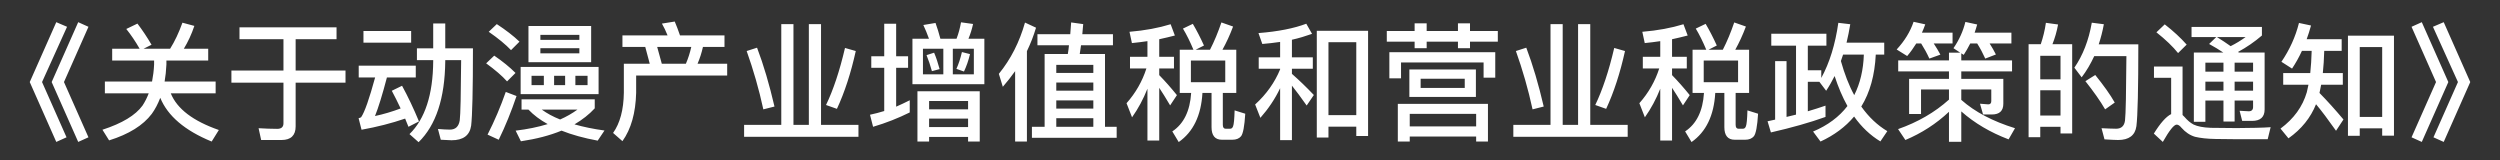 <svg width="78" height="5" viewBox="0 0 78 5" fill="none" xmlns="http://www.w3.org/2000/svg">
<rect x="0" y="0" width="78" height="5" fill="#333333" stroke="none"/>
<path d="M1.756 0.692L2.092 0.836L1.312 2.56L2.076 4.284L1.756 4.428L0.928 2.56L1.756 0.692ZM2.44 0.692L2.76 0.836L1.996 2.56L2.76 4.284L2.44 4.428L1.612 2.56L2.44 0.692ZM4.288 0.736C4.44 0.936 4.588 1.156 4.728 1.396L4.48 1.52H5.308C5.452 1.292 5.58 1.02 5.692 0.708L6.064 0.808C5.976 1.072 5.864 1.308 5.736 1.52H6.496V1.888H5.192V2.012C5.184 2.204 5.164 2.38 5.136 2.544H6.728V2.912H5.328C5.524 3.396 6.024 3.776 6.828 4.056L6.604 4.416C5.764 4.072 5.232 3.616 5 3.052C4.928 3.24 4.84 3.408 4.736 3.552C4.464 3.912 4.02 4.188 3.404 4.38L3.196 4.048C3.812 3.848 4.228 3.596 4.448 3.292C4.524 3.176 4.588 3.048 4.64 2.912H3.272V2.544H4.744C4.776 2.376 4.8 2.2 4.808 2.012V1.888H3.5V1.52H4.356C4.224 1.288 4.084 1.084 3.94 0.904L4.288 0.736ZM7.472 0.852H10.5V1.224H9.224V2.2H10.78V2.58H9.224V3.944C9.224 4.224 9.076 4.368 8.784 4.368H8.148L8.068 4C8.272 4.012 8.468 4.02 8.652 4.02C8.78 4.02 8.844 3.96 8.844 3.848V2.58H7.22V2.2H8.844V1.224H7.472V0.852ZM11.34 0.968H12.828V1.332H11.34V0.968ZM11.192 2.048H12.972V2.416H12.072C11.928 2.964 11.804 3.364 11.7 3.62C11.964 3.564 12.232 3.484 12.5 3.384C12.408 3.188 12.316 3.004 12.224 2.832L12.544 2.676C12.728 3.012 12.904 3.384 13.072 3.788L12.744 3.956L12.64 3.7C12.22 3.844 11.768 3.96 11.28 4.048L11.188 3.688C11.228 3.68 11.252 3.668 11.268 3.656C11.376 3.5 11.52 3.088 11.704 2.416H11.192V2.048ZM13.516 0.732H13.892V1.508H14.756C14.756 2.812 14.736 3.616 14.7 3.92C14.656 4.224 14.452 4.376 14.088 4.376C14.024 4.376 13.912 4.368 13.752 4.36L13.664 4.024C13.808 4.036 13.932 4.044 14.036 4.044C14.212 4.044 14.312 3.948 14.344 3.756C14.368 3.568 14.38 2.94 14.388 1.876H13.892V1.912C13.88 3.064 13.604 3.904 13.06 4.436L12.776 4.184C13.26 3.712 13.508 2.956 13.516 1.912V1.876H13.008V1.508H13.516V0.732ZM15.5 0.752C15.78 0.936 16.016 1.116 16.208 1.3L15.944 1.564C15.776 1.388 15.544 1.196 15.248 0.992L15.5 0.752ZM15.42 1.736C15.684 1.916 15.904 2.096 16.084 2.276L15.82 2.54C15.668 2.368 15.448 2.18 15.168 1.976L15.42 1.736ZM15.78 2.868L16.116 2.996C15.952 3.48 15.768 3.936 15.56 4.36L15.212 4.2C15.432 3.768 15.62 3.324 15.78 2.868ZM16.488 0.812H18.444V1.94H16.488V0.812ZM18.076 1.664V1.504H16.86V1.664H18.076ZM16.86 1.244H18.076V1.088H16.86V1.244ZM16.244 2.088H18.676V2.936H16.244V2.088ZM18.332 2.656V2.364H17.952V2.656H18.332ZM17.632 2.656V2.364H17.288V2.656H17.632ZM16.968 2.656V2.364H16.584V2.656H16.968ZM16.488 3.42H16.272V3.1H18.556V3.38C18.38 3.572 18.168 3.736 17.924 3.88C18.2 3.96 18.512 4.024 18.86 4.072L18.648 4.388C18.216 4.308 17.84 4.204 17.52 4.076C17.152 4.228 16.732 4.336 16.252 4.408L16.088 4.076C16.456 4.032 16.788 3.964 17.088 3.872C16.848 3.74 16.648 3.588 16.488 3.42ZM17.476 3.728C17.676 3.64 17.856 3.536 18.016 3.42H16.904C17.064 3.536 17.252 3.64 17.476 3.728ZM21.052 0.672C21.108 0.8 21.16 0.944 21.216 1.104H22.604V1.464H21.932C21.892 1.644 21.836 1.82 21.764 1.988H22.688V2.356H19.848V2.896C19.832 3.52 19.692 4.024 19.42 4.404L19.128 4.148C19.344 3.844 19.456 3.428 19.464 2.896V1.988H20.272L20.132 1.464H19.42V1.104H20.828C20.776 0.972 20.716 0.848 20.652 0.736L21.052 0.672ZM20.648 1.988H21.4C21.472 1.82 21.528 1.644 21.568 1.464H20.504L20.648 1.988ZM24.376 0.752H24.756V3.896H25.236V0.752H25.616V3.896H26.784V4.268H23.216V3.896H24.376V0.752ZM26.364 1.496L26.7 1.592C26.548 2.28 26.352 2.88 26.112 3.396L25.772 3.276C25.996 2.812 26.196 2.216 26.364 1.496ZM23.62 1.488C23.824 2.024 24.004 2.636 24.164 3.324L23.816 3.412C23.68 2.784 23.504 2.176 23.296 1.592L23.62 1.488ZM27.184 1.756H27.588V0.74H27.96V1.756H28.332V2.116H27.96V3.328C28.104 3.264 28.244 3.2 28.384 3.128V3.508C28.028 3.684 27.648 3.836 27.24 3.956L27.144 3.58C27.296 3.548 27.444 3.508 27.588 3.464V2.116H27.184V1.756ZM29.188 0.716C29.24 0.86 29.292 1.024 29.34 1.208H29.844C29.908 1.044 29.952 0.872 29.984 0.696L30.36 0.748C30.324 0.912 30.276 1.064 30.216 1.208H30.712V2.628H28.468V1.208H28.984C28.928 1.056 28.872 0.912 28.808 0.78L29.188 0.716ZM30.384 2.32V1.52H29.728V2.32H30.384ZM29.432 2.32V1.52H28.796V2.32H29.432ZM29.144 1.644C29.208 1.792 29.264 1.964 29.316 2.156L29.076 2.22C29.028 2.044 28.972 1.88 28.908 1.72L29.144 1.644ZM30.012 1.624L30.264 1.688C30.216 1.892 30.152 2.072 30.076 2.232L29.84 2.148C29.904 2.008 29.964 1.832 30.012 1.624ZM30.568 2.848V4.416H30.204V4.272H28.988V4.416H28.624V2.848H30.568ZM28.988 3.964H30.204V3.7H28.988V3.964ZM28.988 3.412H30.204V3.152H28.988V3.412ZM33.42 0.7L33.796 0.752C33.788 0.86 33.776 0.964 33.768 1.068H34.724V1.412H33.728C33.712 1.508 33.7 1.596 33.688 1.684H34.476V3.956H34.84V4.3H32.196V3.956H32.592V1.684H33.316C33.332 1.592 33.344 1.5 33.352 1.412H32.368V1.068H33.392C33.4 0.944 33.412 0.82 33.42 0.7ZM32.956 3.956H34.112V3.688H32.956V3.956ZM32.956 3.388H34.112V3.132H32.956V3.388ZM32.956 2.828H34.112V2.576H32.956V2.828ZM32.956 2.276H34.112V2.024H32.956V2.276ZM31.672 2.22C31.552 2.388 31.424 2.552 31.288 2.708L31.164 2.304C31.536 1.848 31.808 1.312 31.98 0.704L32.324 0.864C32.248 1.12 32.152 1.364 32.04 1.596V4.416H31.672V2.22ZM36.808 1.552H37.236C37.132 1.304 37.024 1.084 36.908 0.892L37.216 0.744C37.336 0.948 37.452 1.172 37.564 1.42L37.304 1.552H37.752C37.888 1.288 38.004 1.004 38.108 0.7L38.472 0.828C38.372 1.096 38.26 1.336 38.14 1.552H38.572V2.9H38.152V3.892C38.152 3.972 38.18 4.016 38.236 4.016H38.384C38.424 4.016 38.456 3.988 38.472 3.94C38.496 3.884 38.512 3.72 38.52 3.444L38.852 3.548C38.828 3.94 38.784 4.172 38.72 4.252C38.66 4.324 38.568 4.36 38.448 4.36H38.124C37.908 4.36 37.8 4.228 37.8 3.968V2.9H37.516C37.476 3.604 37.228 4.116 36.776 4.432L36.576 4.1C36.932 3.864 37.128 3.464 37.164 2.9H36.808V1.552ZM38.228 2.564V1.888H37.156V2.564H38.228ZM35.256 1.772H35.8V1.284C35.64 1.308 35.48 1.328 35.316 1.344L35.24 0.992C35.72 0.952 36.148 0.872 36.524 0.756L36.656 1.108C36.5 1.148 36.336 1.188 36.168 1.224V1.772H36.628V2.136H36.168V2.344C36.348 2.528 36.532 2.736 36.72 2.968L36.508 3.288C36.376 3.064 36.264 2.884 36.168 2.74V4.384H35.8V2.768C35.672 3.092 35.512 3.388 35.32 3.66L35.148 3.22C35.432 2.9 35.64 2.536 35.768 2.136H35.256V1.772ZM42.684 0.96V4.244H42.316V3.952H41.448V4.292H41.084V0.96H42.684ZM41.448 3.592H42.316V1.316H41.448V3.592ZM39.272 1.788H39.94V1.308C39.756 1.336 39.568 1.356 39.384 1.372L39.264 1.032C39.88 0.984 40.376 0.884 40.756 0.74L40.936 1.056C40.732 1.128 40.524 1.192 40.308 1.24V1.788H40.96V2.144H40.308V2.304C40.532 2.5 40.76 2.72 40.992 2.964L40.768 3.292C40.588 3.036 40.436 2.832 40.308 2.672V4.372H39.94V2.752C39.78 3.088 39.572 3.396 39.324 3.676L39.16 3.26C39.512 2.94 39.772 2.572 39.94 2.164V2.144H39.272V1.788ZM43.972 2.168H46.048V3.024H43.972V2.168ZM45.7 2.744V2.456H44.324V2.744H45.7ZM46.424 3.24V4.416H46.056V4.26H43.984V4.416H43.612V3.24H46.424ZM43.984 3.944H46.056V3.552H43.984V3.944ZM43.268 0.968H44.136V0.728H44.512V0.968H45.488V0.728H45.864V0.968H46.732V1.3H45.864V1.504H45.488V1.3H44.512V1.504H44.136V1.3H43.268V0.968ZM46.652 1.628V2.424H46.288V1.948H43.712V2.444H43.348V1.628H46.652ZM48.376 0.752H48.756V3.896H49.236V0.752H49.616V3.896H50.784V4.268H47.216V3.896H48.376V0.752ZM50.364 1.496L50.7 1.592C50.548 2.28 50.352 2.88 50.112 3.396L49.772 3.276C49.996 2.812 50.196 2.216 50.364 1.496ZM47.62 1.488C47.824 2.024 48.004 2.636 48.164 3.324L47.816 3.412C47.68 2.784 47.504 2.176 47.296 1.592L47.62 1.488ZM52.808 1.552H53.236C53.132 1.304 53.024 1.084 52.908 0.892L53.216 0.744C53.336 0.948 53.452 1.172 53.564 1.42L53.304 1.552H53.752C53.888 1.288 54.004 1.004 54.108 0.7L54.472 0.828C54.372 1.096 54.26 1.336 54.14 1.552H54.572V2.9H54.152V3.892C54.152 3.972 54.18 4.016 54.236 4.016H54.384C54.424 4.016 54.456 3.988 54.472 3.94C54.496 3.884 54.512 3.72 54.52 3.444L54.852 3.548C54.828 3.94 54.784 4.172 54.72 4.252C54.66 4.324 54.568 4.36 54.448 4.36H54.124C53.908 4.36 53.8 4.228 53.8 3.968V2.9H53.516C53.476 3.604 53.228 4.116 52.776 4.432L52.576 4.1C52.932 3.864 53.128 3.464 53.164 2.9H52.808V1.552ZM54.228 2.564V1.888H53.156V2.564H54.228ZM51.256 1.772H51.8V1.284C51.64 1.308 51.48 1.328 51.316 1.344L51.24 0.992C51.72 0.952 52.148 0.872 52.524 0.756L52.656 1.108C52.5 1.148 52.336 1.188 52.168 1.224V1.772H52.628V2.136H52.168V2.344C52.348 2.528 52.532 2.736 52.72 2.968L52.508 3.288C52.376 3.064 52.264 2.884 52.168 2.74V4.384H51.8V2.768C51.672 3.092 51.512 3.388 51.32 3.66L51.148 3.22C51.432 2.9 51.64 2.536 51.768 2.136H51.256V1.772ZM55.264 1.052H56.984V1.424H56.404V2.192H56.824V2.432C57.084 1.956 57.26 1.384 57.356 0.712L57.728 0.756C57.696 0.956 57.656 1.148 57.612 1.332H58.788V1.704H58.524C58.492 2.344 58.344 2.884 58.072 3.324C58.304 3.652 58.576 3.908 58.884 4.092L58.668 4.412C58.356 4.224 58.08 3.964 57.848 3.636C57.576 3.96 57.224 4.22 56.8 4.416L56.568 4.104C57.024 3.912 57.384 3.644 57.64 3.308C57.484 3.028 57.352 2.716 57.24 2.372C57.16 2.532 57.072 2.688 56.976 2.832L56.764 2.552H56.404V3.472C56.596 3.416 56.78 3.356 56.956 3.296V3.648C56.468 3.824 55.9 3.984 55.252 4.132L55.148 3.784C55.228 3.768 55.304 3.748 55.384 3.732V1.908H55.74V3.648C55.844 3.624 55.94 3.6 56.036 3.576V1.424H55.264V1.052ZM57.852 2.968C58.036 2.604 58.136 2.184 58.152 1.704H57.504C57.48 1.772 57.46 1.84 57.436 1.904C57.548 2.304 57.684 2.66 57.852 2.968ZM59.224 1.884H60.808V1.644H61.16L60.948 1.504C61.124 1.248 61.248 0.976 61.32 0.684L61.688 0.764C61.664 0.852 61.636 0.94 61.608 1.02H62.756V1.356H62.076C62.156 1.48 62.22 1.596 62.272 1.7L61.94 1.828C61.868 1.668 61.784 1.508 61.688 1.356H61.472C61.408 1.484 61.34 1.6 61.268 1.712L61.192 1.664V1.884H62.776V2.228H61.192V2.46H62.504V3.236C62.504 3.46 62.384 3.572 62.144 3.572H61.872L61.776 3.236L62.036 3.256C62.096 3.256 62.128 3.22 62.128 3.156V2.792H61.192V3.116C61.616 3.492 62.172 3.784 62.868 4L62.668 4.348C62.1 4.132 61.608 3.844 61.192 3.476V4.424H60.808V3.488C60.408 3.864 59.952 4.156 59.448 4.368L59.22 4.028C59.836 3.812 60.368 3.504 60.808 3.108V2.792H59.936V3.556H59.564V2.46H60.808V2.228H59.224V1.884ZM59.788 1.356C59.7 1.496 59.608 1.628 59.504 1.748L59.176 1.544C59.424 1.276 59.6 0.988 59.704 0.68L60.068 0.76C60.036 0.852 60 0.94 59.964 1.02H60.92V1.356H60.332C60.412 1.48 60.484 1.596 60.54 1.704L60.196 1.828C60.124 1.668 60.036 1.508 59.94 1.356H59.788ZM64.652 1.38V4.164H64.288V3.956H63.656V4.28H63.292V1.38H63.672C63.744 1.164 63.8 0.944 63.832 0.712L64.212 0.764C64.172 0.984 64.112 1.188 64.036 1.38H64.652ZM63.656 3.604H64.288V2.816H63.656V3.604ZM63.656 2.476H64.288V1.74H63.656V2.476ZM65.372 2.34C65.636 2.668 65.84 2.952 65.98 3.2L65.68 3.412C65.528 3.148 65.32 2.856 65.064 2.532L65.372 2.34ZM66.716 1.384C66.716 2.764 66.696 3.616 66.656 3.936C66.616 4.224 66.424 4.368 66.084 4.368C66.004 4.368 65.86 4.36 65.66 4.348L65.568 4C65.744 4.008 65.896 4.016 66.024 4.016C66.184 4.016 66.276 3.932 66.3 3.764C66.324 3.564 66.336 2.892 66.344 1.752H65.34C65.228 1.992 65.1 2.212 64.948 2.412L64.72 2.112C64.984 1.728 65.168 1.26 65.264 0.708L65.64 0.756C65.6 0.98 65.544 1.188 65.48 1.384H66.716ZM67.54 0.76C67.812 0.972 68.04 1.184 68.224 1.392L67.956 1.656C67.796 1.456 67.572 1.24 67.28 1.008L67.54 0.76ZM69.84 4.344C69.62 4.344 69.38 4.34 69.124 4.336C68.864 4.332 68.652 4.308 68.484 4.268C68.324 4.22 68.184 4.124 68.064 3.988C68.008 3.92 67.96 3.888 67.912 3.888C67.828 3.888 67.684 4.068 67.48 4.428L67.2 4.168C67.4 3.844 67.58 3.64 67.74 3.56V2.428H67.204V2.076H68.096V3.588C68.116 3.604 68.136 3.624 68.156 3.648C68.248 3.756 68.344 3.836 68.444 3.888C68.564 3.944 68.74 3.98 68.976 3.988C69.204 3.992 69.472 3.996 69.784 3.996C69.98 3.996 70.18 3.992 70.38 3.988C70.58 3.984 70.736 3.976 70.844 3.968L70.752 4.344H69.84ZM69.148 1.156H68.376V0.84H70.572V1.108C70.34 1.308 70.092 1.476 69.828 1.62C69.836 1.628 69.844 1.632 69.852 1.64H70.656V3.416C70.656 3.652 70.524 3.772 70.264 3.772H69.956L69.876 3.456L70.16 3.472C70.248 3.472 70.296 3.428 70.296 3.34V3.136H69.72V3.792H69.372V3.136H68.808V3.8H68.448V1.64H69.368C69.236 1.552 69.088 1.46 68.924 1.372L69.148 1.156ZM69.596 1.44C69.764 1.356 69.92 1.26 70.064 1.156H69.168C69.32 1.252 69.464 1.344 69.596 1.44ZM68.808 2.548V2.828H69.372V2.548H68.808ZM69.72 2.548V2.828H70.296V2.548H69.72ZM70.296 2.236V1.956H69.72V2.236H70.296ZM69.372 2.236V1.956H68.808V2.236H69.372ZM74.692 1.112V4.232H74.324V4.004H73.624V4.236H73.256V1.112H74.692ZM73.624 3.648H74.324V1.468H73.624V3.648ZM71.82 1.588C71.728 1.788 71.624 1.972 71.512 2.14L71.18 1.928C71.436 1.552 71.62 1.148 71.728 0.716L72.104 0.796C72.064 0.948 72.016 1.088 71.968 1.224H73.06V1.588H72.516C72.508 1.836 72.496 2.068 72.472 2.28H73.096V2.644H72.42C72.404 2.732 72.384 2.82 72.368 2.9C72.612 3.148 72.86 3.424 73.116 3.728L72.884 4.08C72.636 3.728 72.428 3.452 72.26 3.252C72.092 3.672 71.808 4.028 71.4 4.316L71.152 4.012C71.568 3.704 71.84 3.328 71.972 2.88C71.988 2.804 72.008 2.724 72.024 2.644H71.236V2.28H72.08C72.104 2.068 72.116 1.836 72.124 1.588H71.82ZM75.56 0.692L76.388 2.56L75.56 4.428L75.24 4.284L76.004 2.56L75.24 0.836L75.56 0.692ZM76.244 0.692L77.072 2.56L76.244 4.428L75.924 4.284L76.688 2.56L75.908 0.836L76.244 0.692Z" fill="white"/>
</svg>
